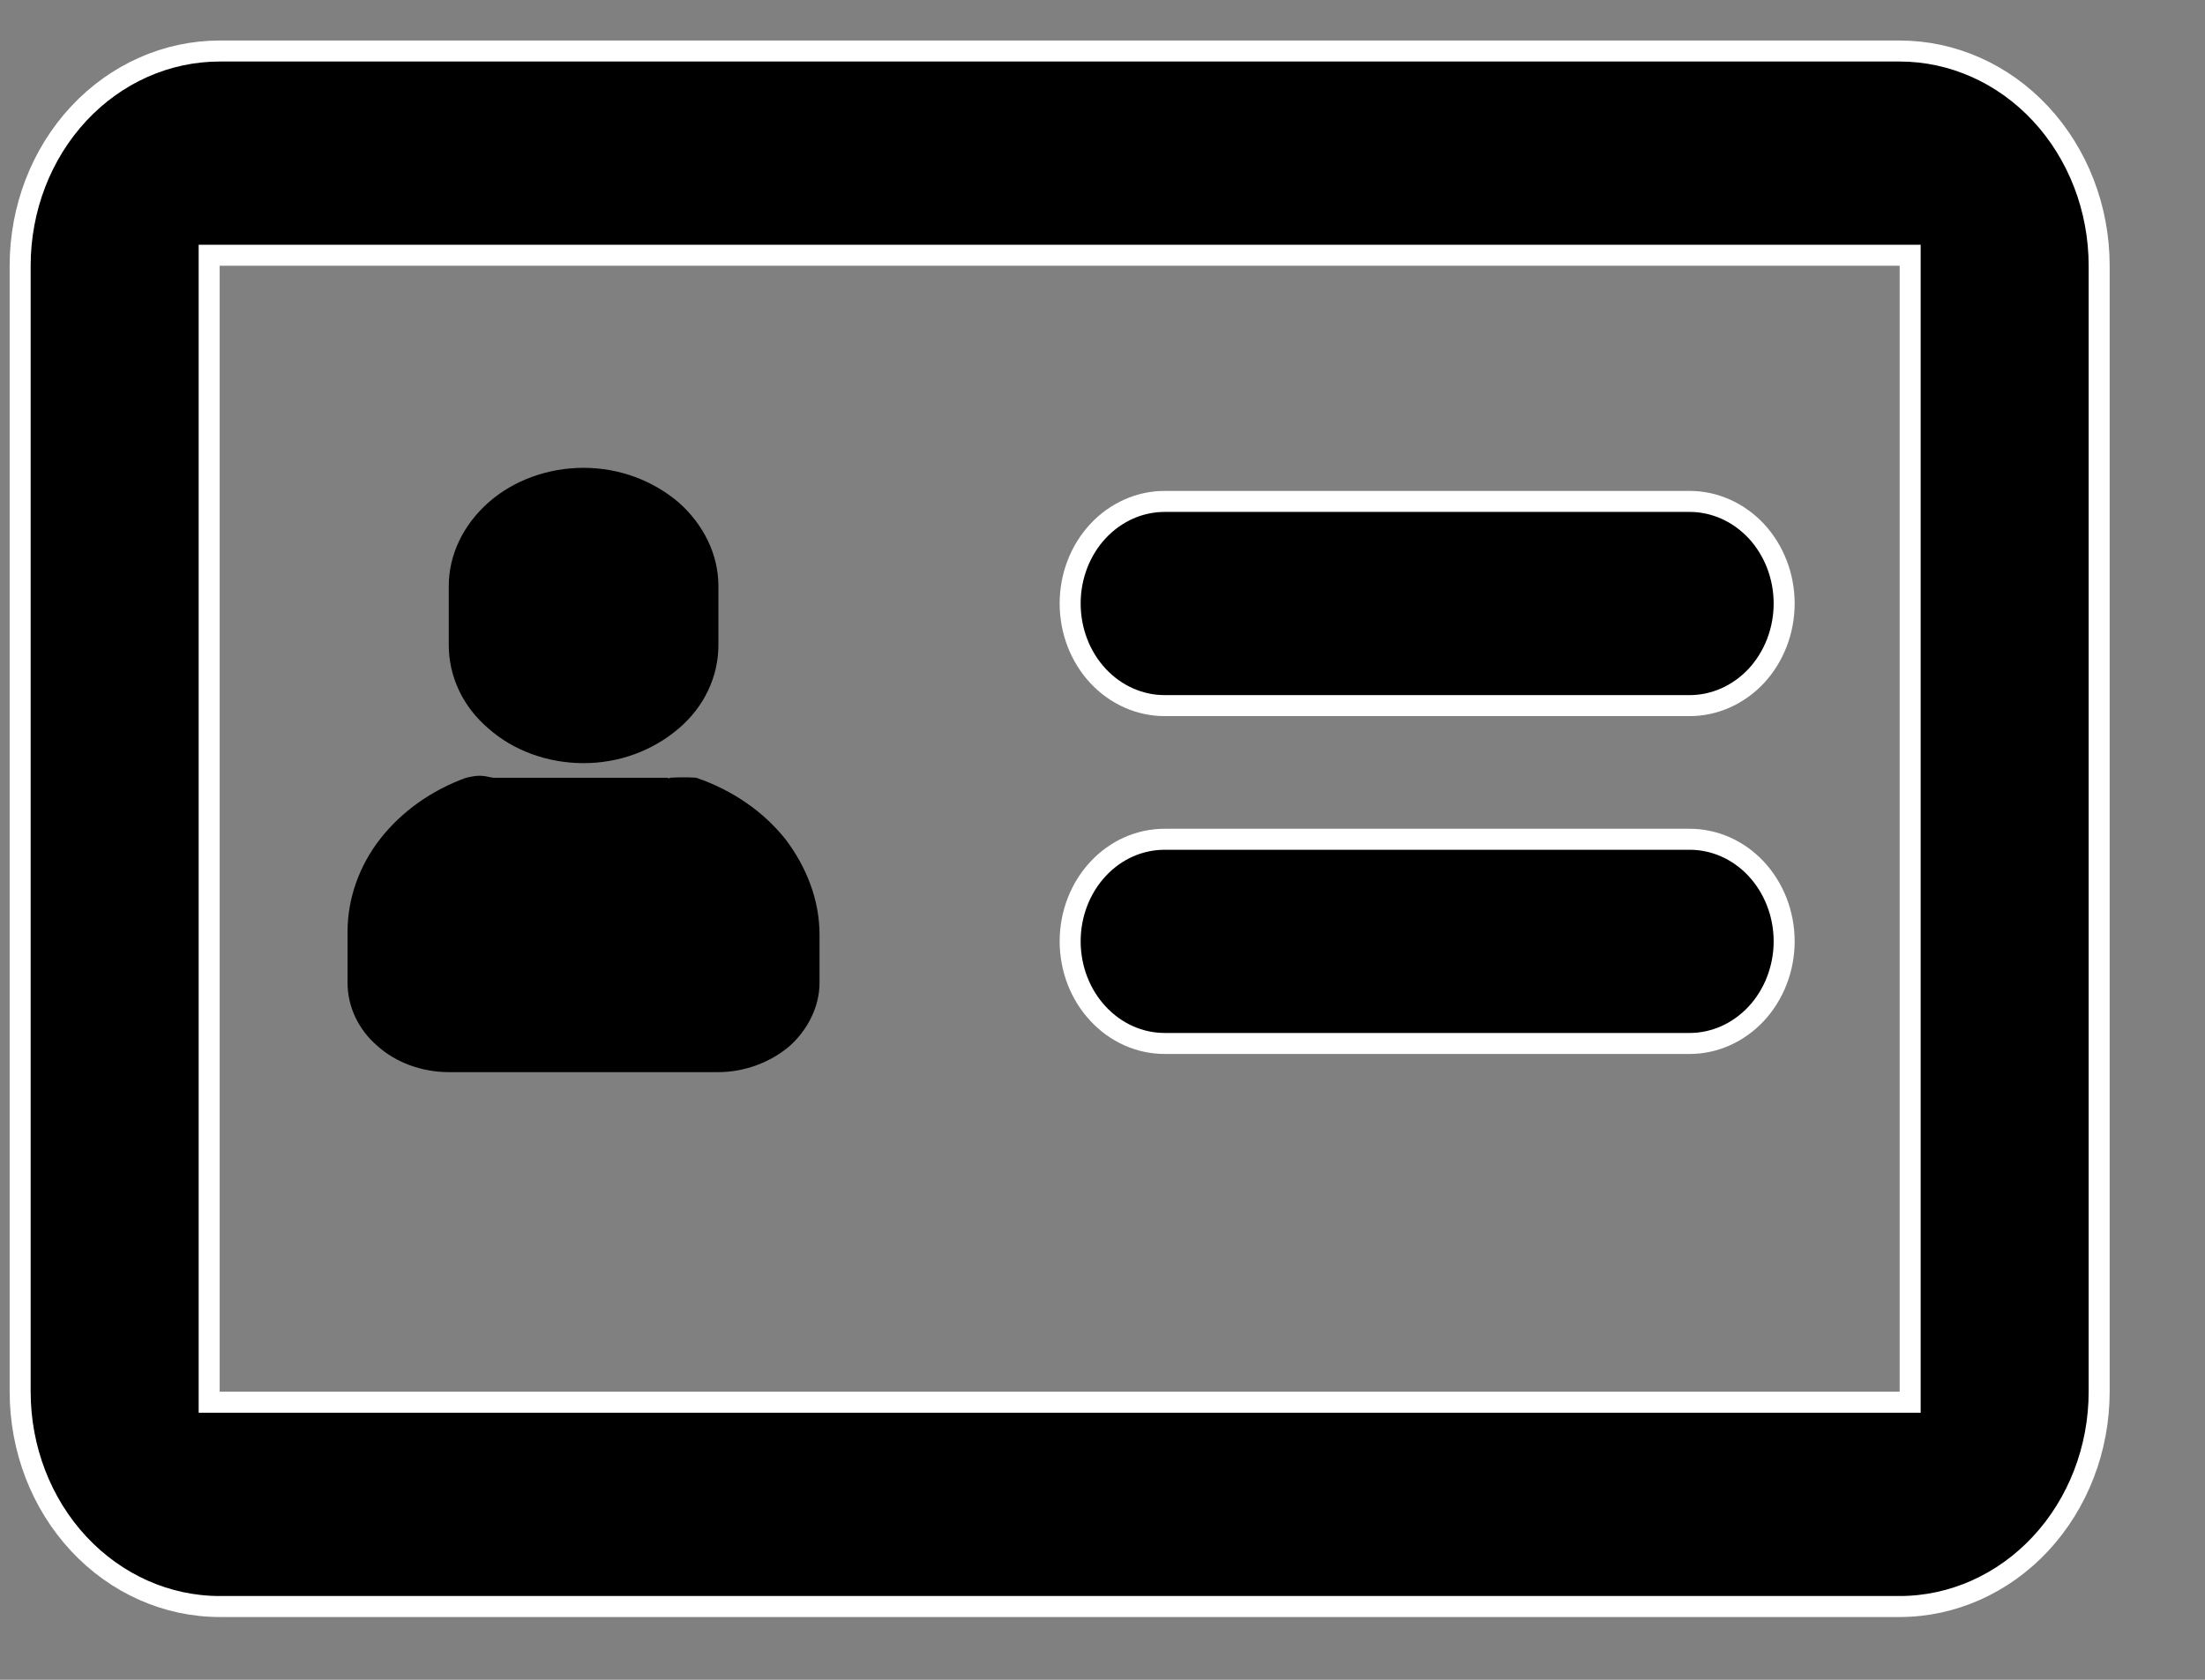 <svg width="21" height="16" viewBox="0 0 21 16" fill="none" xmlns="http://www.w3.org/2000/svg">
<rect x="0" y="0" width="21" height="16" fill="#808080" stroke="none"/>
<path d="M2.092 2.431H1.992V2.531V13.256V13.356H2.092H18.092H18.192V13.256V2.531V2.431H18.092H2.092ZM2.092 0.486H18.092C18.593 0.486 19.076 0.699 19.433 1.082C19.79 1.465 19.992 1.986 19.992 2.531V13.256C19.992 13.801 19.79 14.322 19.433 14.705C19.076 15.088 18.593 15.302 18.092 15.302H2.092C1.59 15.302 1.107 15.088 0.75 14.705C0.393 14.322 0.192 13.801 0.192 13.256V2.531C0.192 1.986 0.393 1.465 0.75 1.082C1.107 0.699 1.59 0.486 2.092 0.486ZM11.092 4.776H16.092C16.328 4.776 16.556 4.877 16.726 5.058C16.895 5.24 16.992 5.488 16.992 5.748C16.992 6.009 16.895 6.257 16.726 6.439C16.556 6.62 16.328 6.721 16.092 6.721H11.092C10.855 6.721 10.627 6.62 10.458 6.439C10.288 6.257 10.192 6.009 10.192 5.748C10.192 5.488 10.288 5.24 10.458 5.058C10.627 4.877 10.855 4.776 11.092 4.776ZM11.092 7.994H16.092C16.328 7.994 16.556 8.094 16.726 8.276C16.895 8.458 16.992 8.706 16.992 8.966C16.992 9.226 16.895 9.474 16.726 9.656C16.556 9.838 16.328 9.939 16.092 9.939H11.092C10.855 9.939 10.627 9.838 10.458 9.656C10.288 9.474 10.192 9.226 10.192 8.966C10.192 8.706 10.288 8.458 10.458 8.276C10.627 8.094 10.855 7.994 11.092 7.994Z" fill="currentColor" stroke="white" stroke-width="0.2"/>
<g clip-path="url(#clip0)">
<path d="M6.842 5.581V6.144C6.842 6.448 6.704 6.734 6.466 6.937C6.218 7.15 5.897 7.269 5.558 7.269C5.218 7.269 4.888 7.15 4.65 6.937C4.411 6.734 4.274 6.448 4.274 6.144V5.581C4.274 5.286 4.411 5 4.65 4.788C4.888 4.576 5.218 4.456 5.558 4.456C5.897 4.456 6.218 4.576 6.466 4.788C6.704 5 6.842 5.286 6.842 5.581Z" fill="currentColor"/>
<path d="M7.805 8.902V9.363C7.805 9.585 7.695 9.806 7.521 9.963C7.337 10.12 7.089 10.212 6.842 10.212H4.274C4.017 10.212 3.769 10.12 3.595 9.963C3.411 9.806 3.31 9.585 3.31 9.363V8.874C3.31 8.561 3.42 8.247 3.622 7.989C3.824 7.731 4.108 7.528 4.439 7.408C4.484 7.399 4.521 7.389 4.567 7.389C4.613 7.389 4.65 7.399 4.695 7.408H6.337C6.356 7.408 6.365 7.408 6.374 7.417C6.374 7.408 6.383 7.408 6.383 7.408C6.53 7.399 6.622 7.408 6.631 7.408C6.979 7.528 7.273 7.731 7.484 7.998C7.686 8.266 7.805 8.579 7.805 8.902Z" fill="currentColor"/>
</g>
<defs>
<clipPath id="clip0">
<rect width="6" height="7.684" fill="white" transform="translate(3.092 4.456)"/>
</clipPath>
</defs>
</svg>
